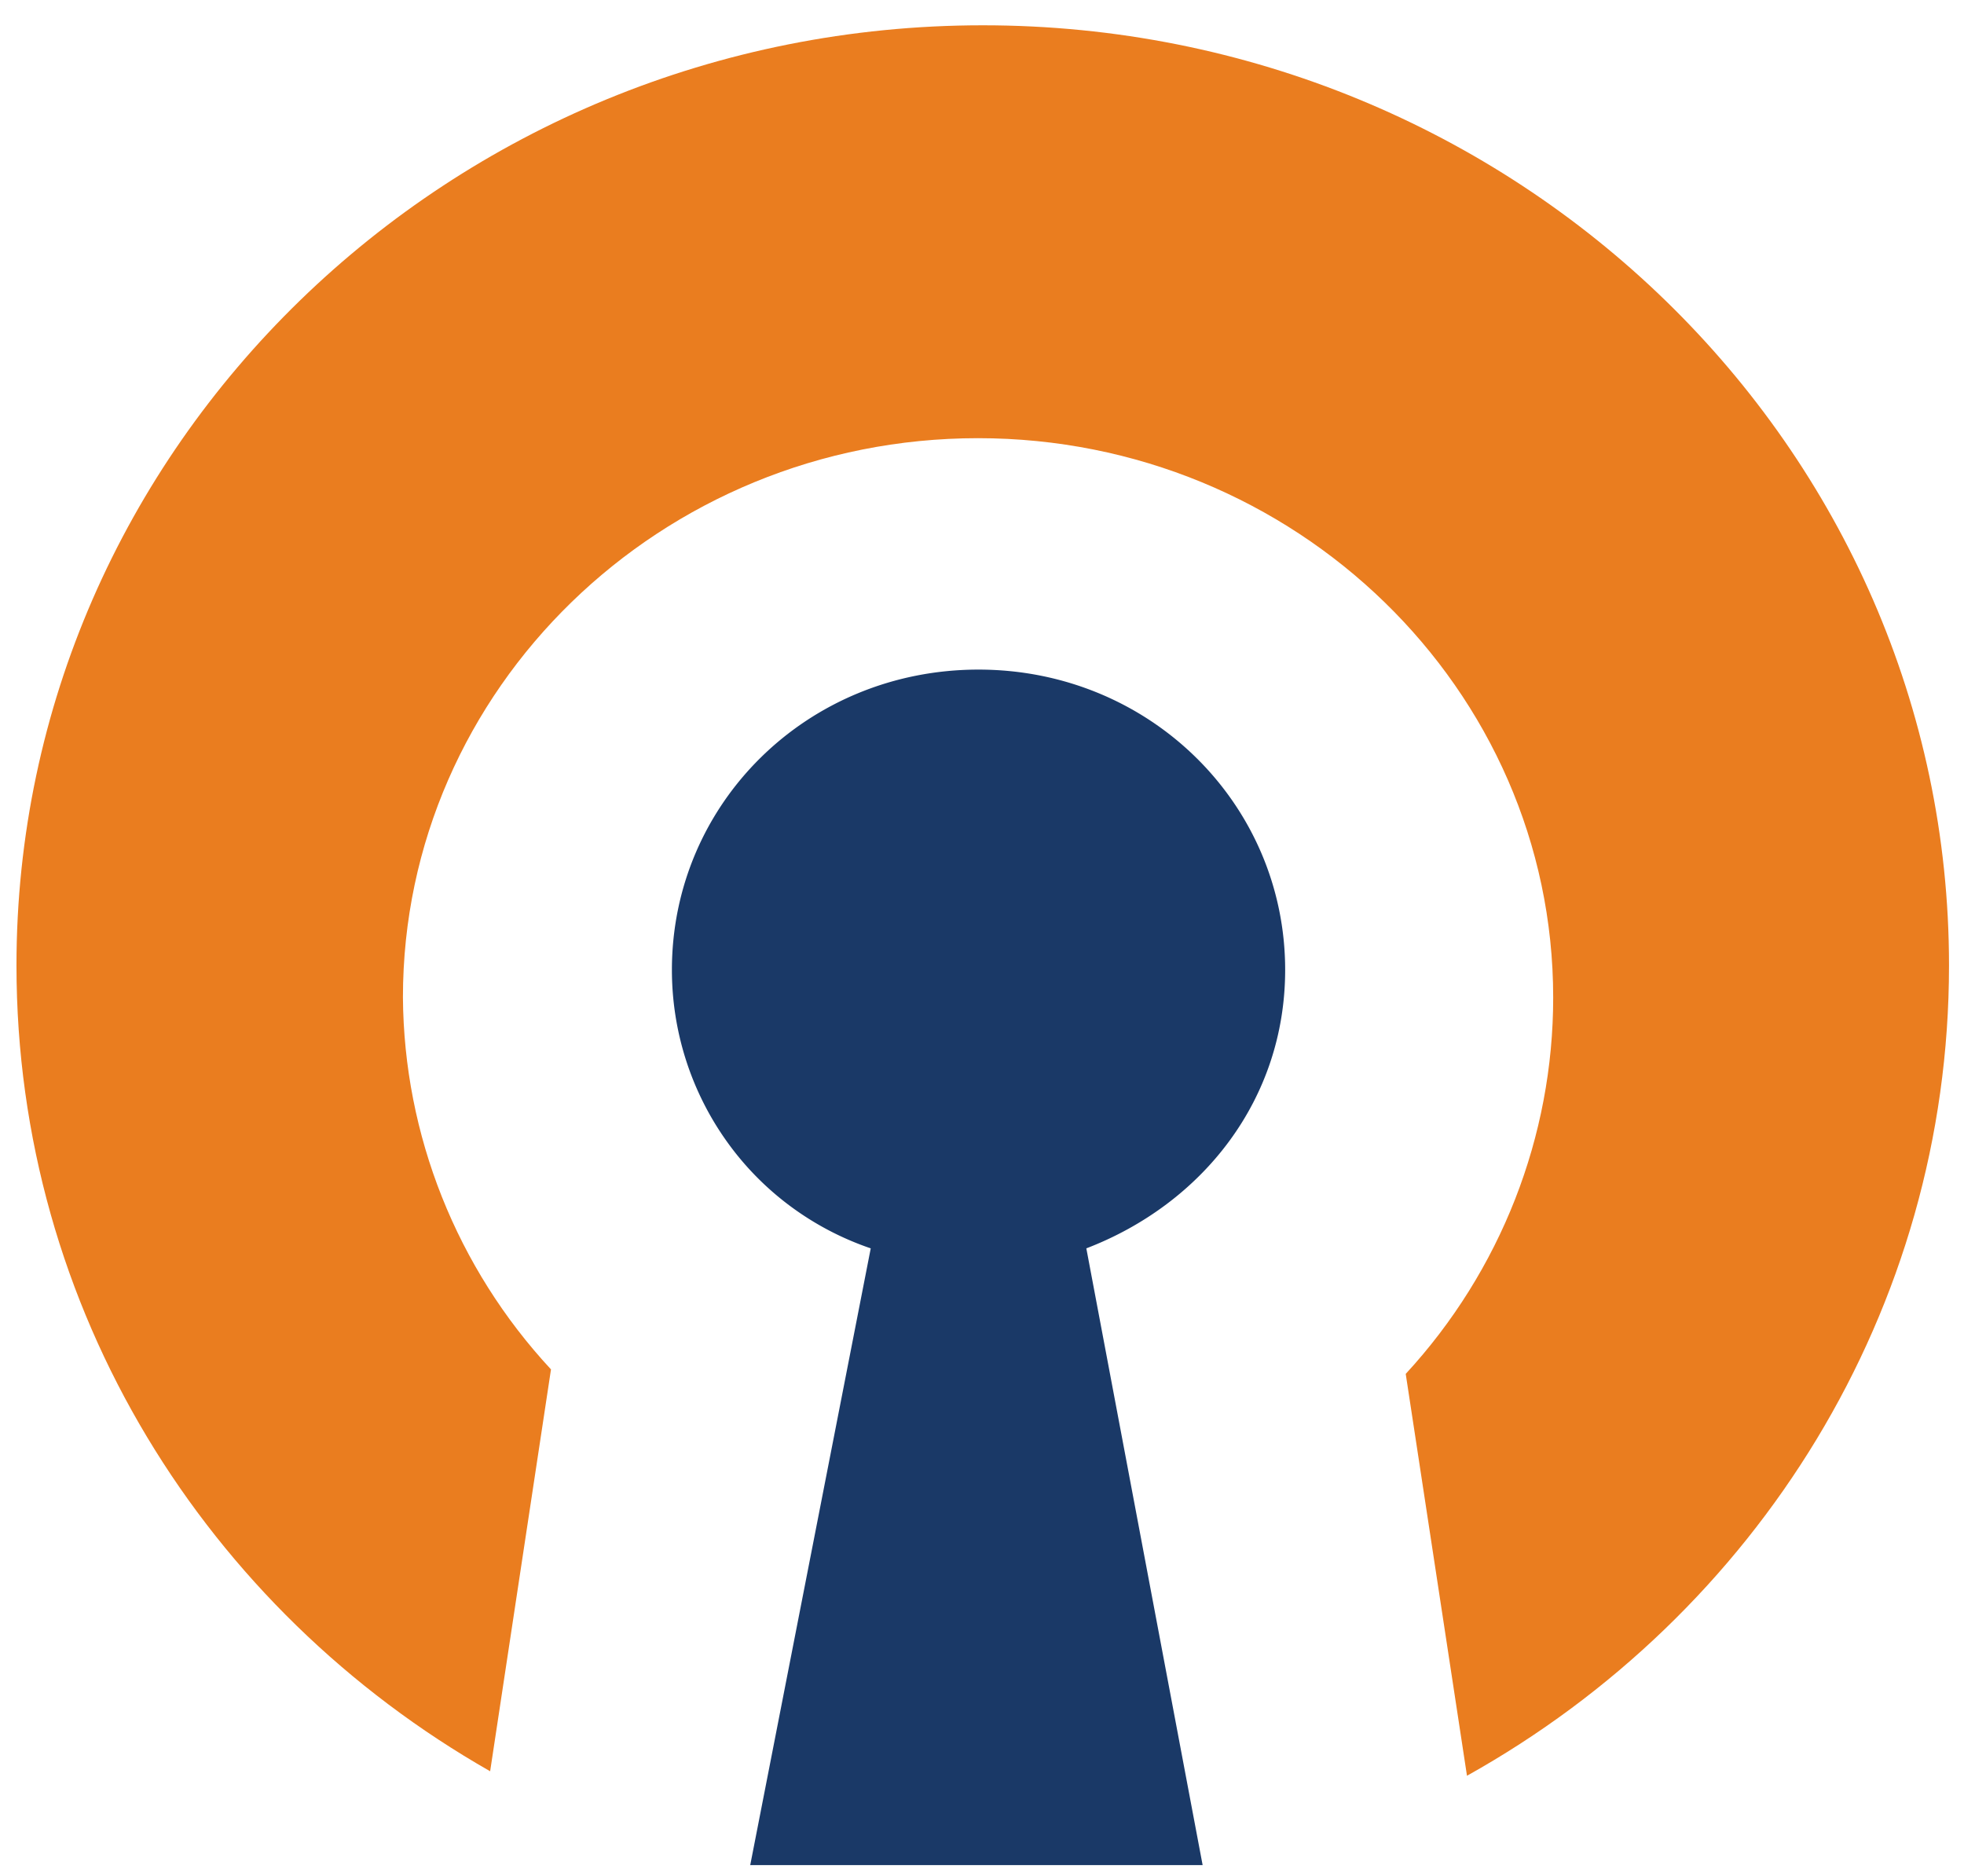 <?xml version="1.0" encoding="UTF-8" standalone="no"?>
<svg
   fill="none"
   version="1.1"
   viewBox="0 0 33.15 31.67"
   id="svg2"
   sodipodi:docname="OpenVPN_logo.svg"
   inkscape:version="1.3 (0e150ed6c4, 2023-07-21)"
   width="33.15"
   height="31.67"
   xmlns:inkscape="http://www.inkscape.org/namespaces/inkscape"
   xmlns:sodipodi="http://sodipodi.sourceforge.net/DTD/sodipodi-0.dtd"
   xmlns="http://www.w3.org/2000/svg"
   xmlns:svg="http://www.w3.org/2000/svg"
   xmlns:rdf="http://www.w3.org/1999/02/22-rdf-syntax-ns#"
   xmlns:cc="http://creativecommons.org/ns#"
   xmlns:dc="http://purl.org/dc/elements/1.1/">
  <defs
     id="defs2" />
  <sodipodi:namedview
     id="namedview2"
     pagecolor="#ffffff"
     bordercolor="#000000"
     borderopacity="0.25"
     inkscape:showpageshadow="2"
     inkscape:pageopacity="0.0"
     inkscape:pagecheckerboard="0"
     inkscape:deskcolor="#d1d1d1"
     inkscape:zoom="13.843498"
     inkscape:cx="86.900002"
     inkscape:cy="15.855819"
     inkscape:window-width="2560"
     inkscape:window-height="1371"
     inkscape:window-x="0"
     inkscape:window-y="0"
     inkscape:window-maximized="1"
     inkscape:current-layer="svg2" />
  <title
     id="title1">OpenVPN logo</title>
  <path
     d="m 21.692,16.371 c 0,-2.799 -2.286,-5.069 -5.176,-5.069 -2.892,0 -5.175,2.261 -5.175,5.069 0,1.037 0.323,2.049 0.925,2.893 a 4.942,4.872 0 0 0 2.431,1.807 l -2.034,10.41 h 7.636 l -1.963,-10.41 c 1.962,-0.753 3.356,-2.512 3.356,-4.701 z"
     fill="#1a3967"
     style="stroke-width:0.988"
     id="path1" />
  <path
     d="m 32.897,16.295 c 0,-8.756 -7.314,-15.868 -16.308,-15.868 -8.995,0 -16.311,7.105 -16.311,15.868 0,5.816 3.211,10.876 7.995,13.602 L 9.3,23.114 C 7.707,21.398 6.817,19.16 6.801,16.834 c 0,-5.205 4.355,-9.438 9.707,-9.438 5.351,0 9.708,4.234 9.708,9.44 0.001,2.349 -0.886,4.615 -2.489,6.354 l 1.034,6.783 c 4.889,-2.729 8.136,-7.86 8.136,-13.675"
     fill="#ea7d1f"
     style="stroke-width:0.988"
     id="path2"
     sodipodi:nodetypes="csscccscccc" />
</svg>
